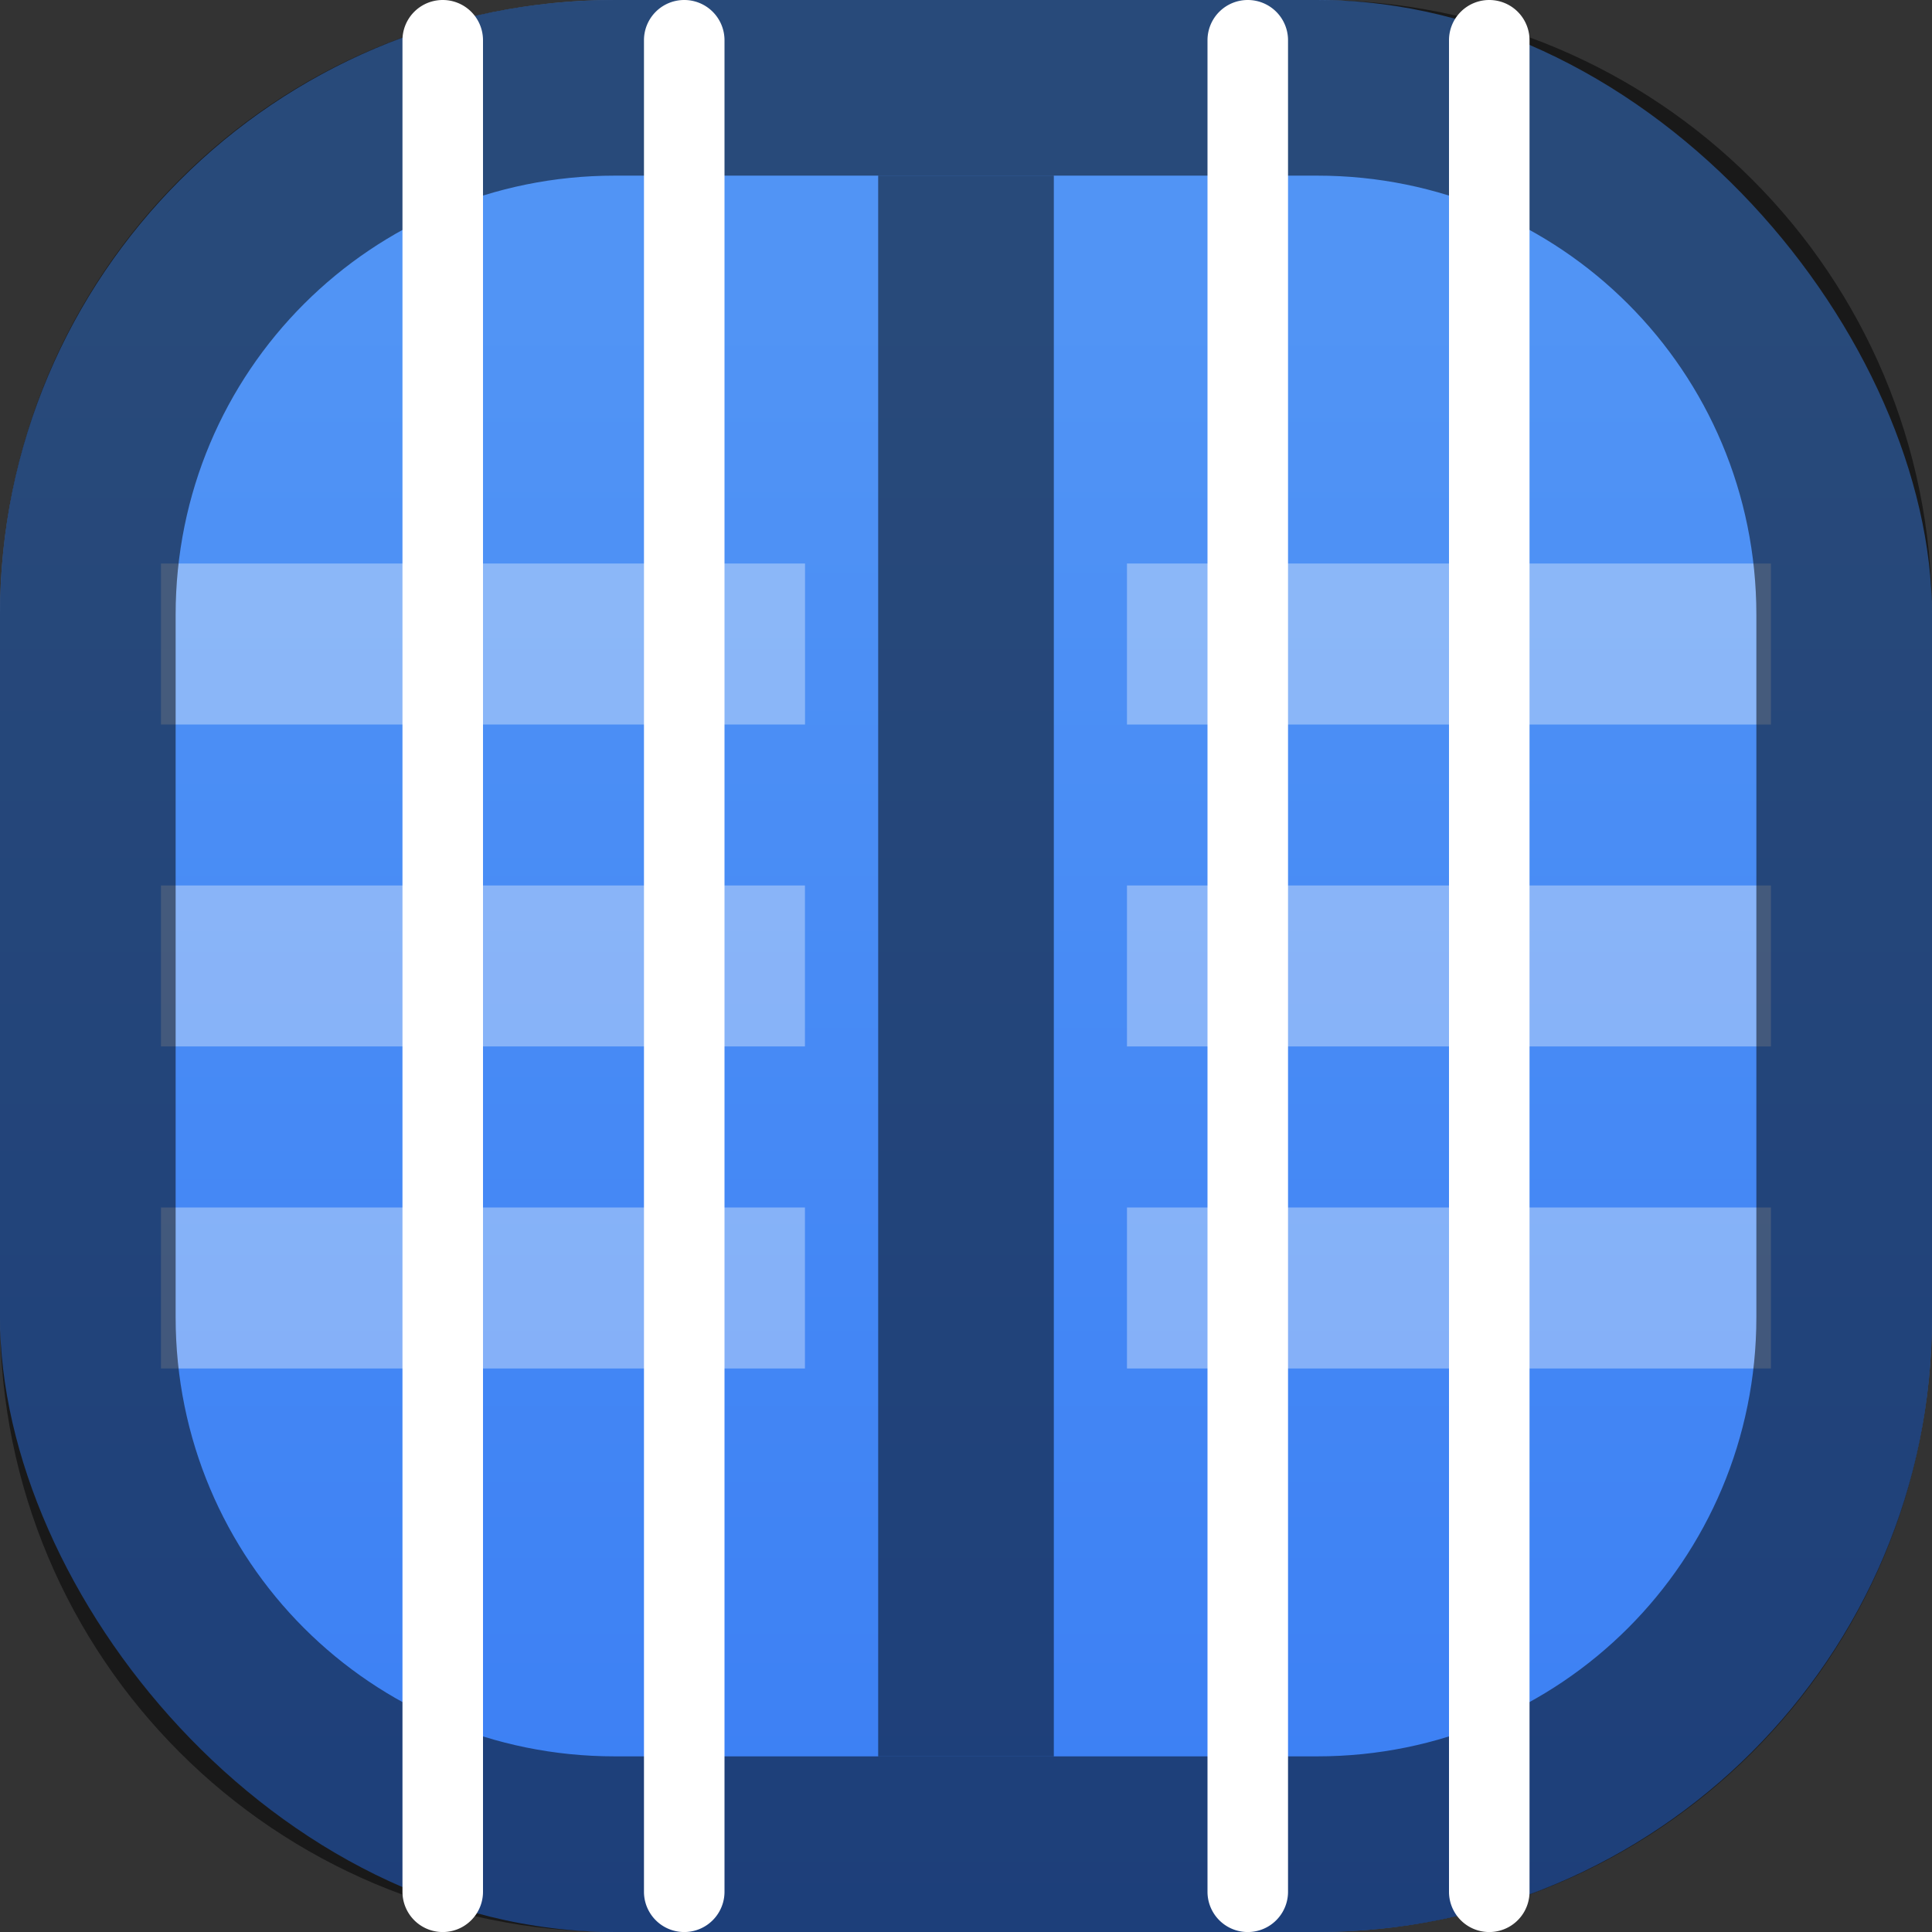 <?xml version="1.0" encoding="UTF-8" standalone="no"?>
<svg
   width="22"
   height="22"
   version="1.1"
   id="svg14"
   sodipodi:docname="preferences-virtualization-container.svg"
   inkscape:version="1.4.2 (ebf0e940d0, 2025-05-08)"
   xmlns:inkscape="http://www.inkscape.org/namespaces/inkscape"
   xmlns:sodipodi="http://sodipodi.sourceforge.net/DTD/sodipodi-0.dtd"
   xmlns:xlink="http://www.w3.org/1999/xlink"
   xmlns="http://www.w3.org/2000/svg"
   xmlns:svg="http://www.w3.org/2000/svg">
  <rect width="100%" height="100%" fill="#333333" stroke="none"/>
  <sodipodi:namedview
     id="namedview14"
     pagecolor="#ffffff"
     bordercolor="#000000"
     borderopacity="0.25"
     inkscape:showpageshadow="2"
     inkscape:pageopacity="0.0"
     inkscape:pagecheckerboard="0"
     inkscape:deskcolor="#d1d1d1"
     showgrid="true"
     inkscape:zoom="13.818182"
     inkscape:cx="23.12171"
     inkscape:cy="7.5624999"
     inkscape:window-width="1920"
     inkscape:window-height="1006"
     inkscape:window-x="0"
     inkscape:window-y="0"
     inkscape:window-maximized="1"
     inkscape:current-layer="svg14">
    <inkscape:grid
       id="grid14"
       units="px"
       originx="0"
       originy="0"
       spacingx="1"
       spacingy="1"
       empcolor="#0099e5"
       empopacity="0.302"
       color="#0099e5"
       opacity="0.149"
       empspacing="5"
       enabled="true"
       visible="true" />
  </sodipodi:namedview>
  <defs
     id="defs2">
    <linearGradient
       id="b"
       x1="7.937"
       x2="7.937"
       y1="15.081"
       y2="1.852"
       gradientTransform="translate(0 .016)scale(1.89)"
       gradientUnits="userSpaceOnUse">
      <stop
         offset="0"
         stop-color="#0e71de"
         style="stop-color:#3377f4;stop-opacity:1"
         id="stop1" />
      <stop
         offset="1"
         stop-color="#25c9ff"
         style="stop-color:#5194f5;stop-opacity:1"
         id="stop2" />
    </linearGradient>
  </defs>
  <linearGradient
     xlink:href="#a"
     id="e"
     x1="9"
     x2="9"
     y1="11"
     y2="13"
     gradientUnits="userSpaceOnUse" />
  <linearGradient
     xlink:href="#a"
     id="f"
     x1="23"
     x2="23"
     y1="11"
     y2="13"
     gradientUnits="userSpaceOnUse" />
  <linearGradient
     xlink:href="#a"
     id="g"
     x1="23"
     x2="23"
     y1="15"
     y2="17"
     gradientUnits="userSpaceOnUse" />
  <linearGradient
     xlink:href="#a"
     id="c"
     x1="23"
     x2="23"
     y1="19"
     y2="21"
     gradientUnits="userSpaceOnUse" />
  <linearGradient
     xlink:href="#a"
     id="d"
     x1="9"
     x2="9"
     y1="19"
     y2="21"
     gradientUnits="userSpaceOnUse" />
  <linearGradient
     xlink:href="#a"
     id="h"
     x1="9"
     x2="9"
     y1="15"
     y2="17"
     gradientUnits="userSpaceOnUse" />
  <linearGradient
     id="i"
     x1="16"
     x2="16"
     y1="28"
     y2="4"
     gradientUnits="userSpaceOnUse">
    <stop
       offset="0"
       stop-color="#cfd5d5"
       id="stop3" />
    <stop
       offset="1"
       stop-color="#eff0f1"
       id="stop4" />
  </linearGradient>
  <linearGradient
     id="a"
     x1="5"
     x2="5"
     y1="21"
     y2="11"
     gradientUnits="userSpaceOnUse">
    <stop
       offset="0"
       stop-color="#375a7d"
       id="stop5" />
    <stop
       offset="1"
       stop-color="#3b85b5"
       id="stop6" />
  </linearGradient>
  <rect
     width="22"
     height="22"
     rx="7"
     ry="7"
     style="fill:url(#b);stroke-width:.5"
     id="rect6" />
  <path
     fill="url(#c)"
     d="m 12.833,13.75 h 7.333 v 1.833 h -7.333 z"
     style="opacity:0.35;fill:#ffffff;stroke-width:0.917"
     id="path7" />
  <path
     fill="url(#d)"
     d="m 1.833,13.75 h 7.333 v 1.833 H 1.833 Z"
     style="opacity:0.35;fill:#ffffff;stroke-width:0.917"
     id="path8" />
  <path
     fill="url(#e)"
     d="M 1.833,6.417 H 9.167 V 8.25 H 1.833 Z"
     style="opacity:0.35;fill:#ffffff;stroke-width:0.917"
     id="path9" />
  <path
     fill="url(#f)"
     d="m 12.833,6.417 h 7.333 V 8.25 h -7.333 z"
     style="opacity:0.35;fill:#ffffff;stroke-width:0.917"
     id="path10" />
  <path
     fill="url(#g)"
     d="m 12.833,10.083 h 7.333 v 1.833 h -7.333 z"
     style="opacity:0.35;fill:#ffffff;stroke-width:0.917"
     id="path11" />
  <path
     fill="url(#h)"
     d="m 1.833,10.083 h 7.333 v 1.833 H 1.833 Z"
     style="opacity:0.35;fill:#ffffff;stroke-width:0.917"
     id="path13" />
  <path
     id="rect14"
     style="fill:#000000;stroke-width:0.5;opacity:0.5"
     d="M 7 0 C 3.122 0 0 3.122 0 7 L 0 15 C 0 18.878 3.122 22 7 22 L 15 22 C 18.878 22 22 18.878 22 15 L 22 7 C 22 3.122 18.878 0 15 0 L 7 0 z M 7 2 L 15 2 C 17.77 2 20 4.23 20 7 L 20 15 C 20 17.77 17.77 20 15 20 L 7 20 C 4.23 20 2 17.77 2 15 L 2 7 C 2 4.23 4.23 2 7 2 z " />
  <rect
     style="opacity:0.5;fill:#000000;stroke-width:0.905;stroke-linecap:round;stroke-linejoin:round"
     id="rect15"
     width="2"
     height="18"
     x="10"
     y="2" />
  <path
     fill="url(#i)"
     d="M 5.042,-2e-8 A 0.458,0.458 0 0 0 4.583,0.458 V 21.542 a 0.458,0.458 0 0 0 0.917,0 V 0.458 A 0.458,0.458 0 0 0 5.042,-2e-8 m 2.75,0 A 0.458,0.458 0 0 0 7.333,0.458 V 21.542 a 0.458,0.458 0 0 0 0.917,0 V 0.458 A 0.458,0.458 0 0 0 7.792,-2e-8 m 6.417,0 A 0.458,0.458 0 0 0 13.75,0.458 V 21.542 a 0.458,0.458 0 0 0 0.917,0 V 0.458 A 0.458,0.458 0 0 0 14.208,-2e-8 m 2.75,0 A 0.458,0.458 0 0 0 16.5,0.458 V 21.542 a 0.458,0.458 0 0 0 0.917,0 V 0.458 A 0.458,0.458 0 0 0 16.958,-2e-8"
     style="fill:#ffffff;stroke-width:0.917"
     id="path14" />
</svg>
